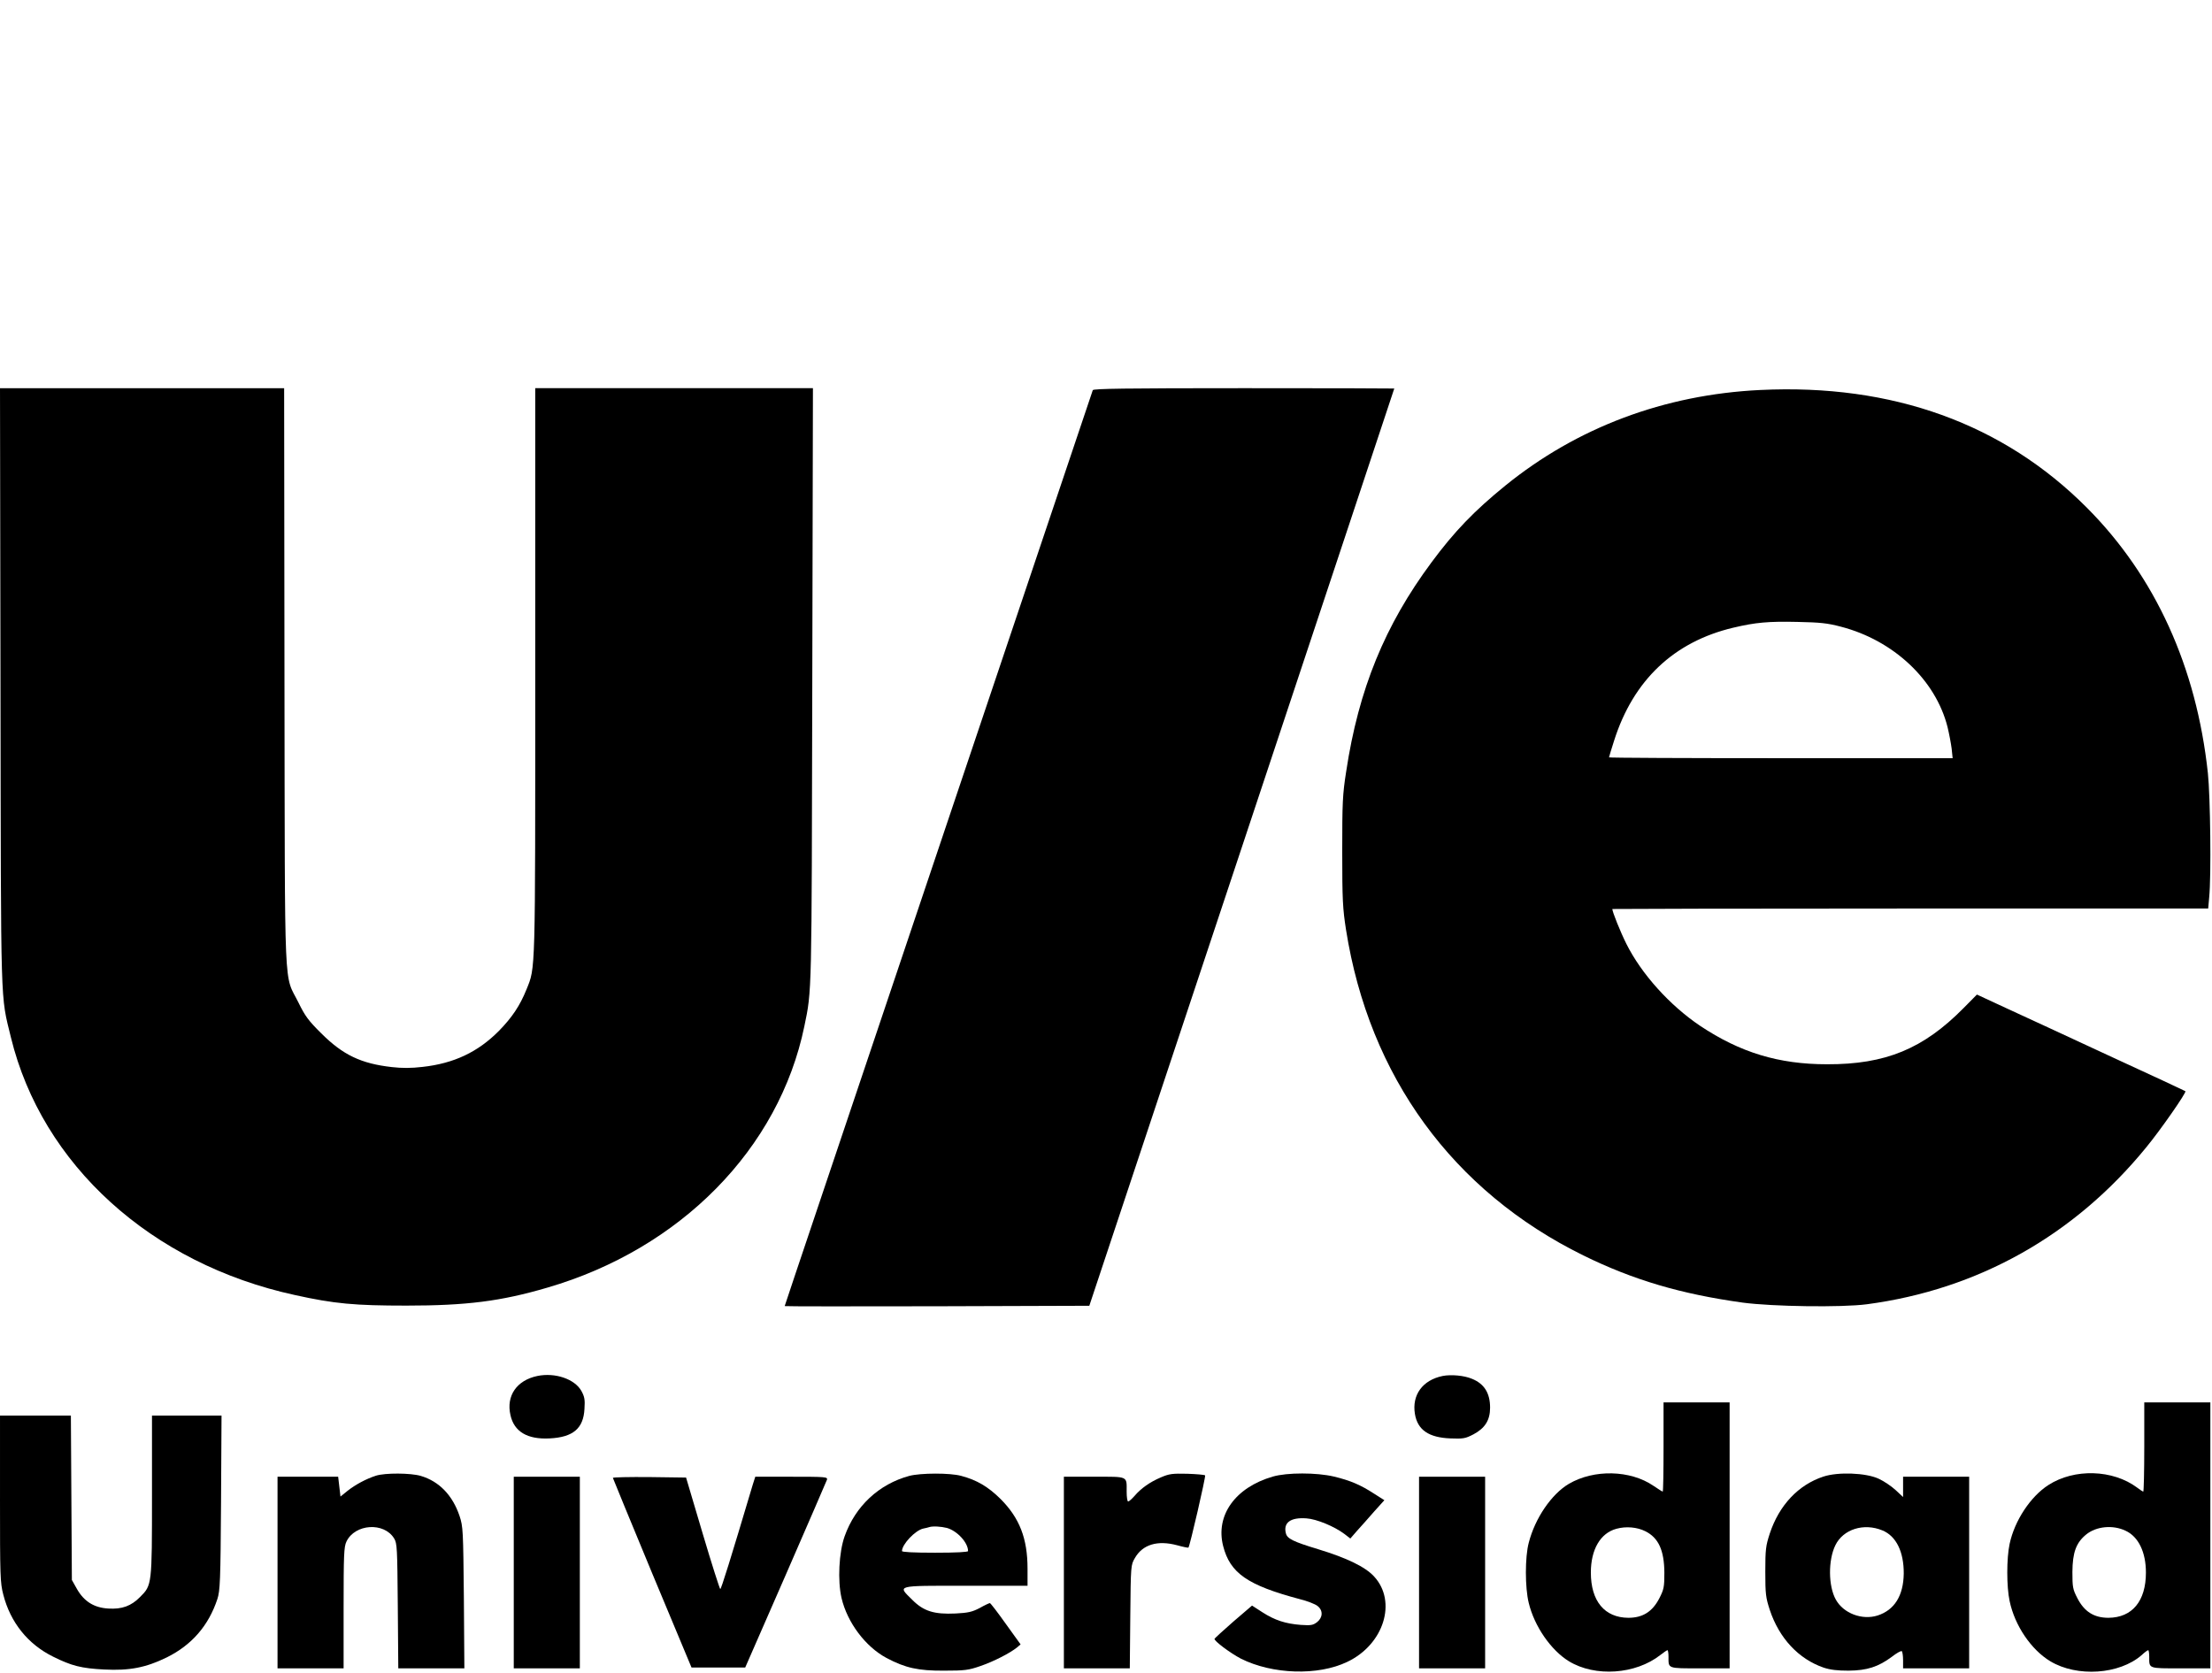 <?xml version="1.0" standalone="no"?>
<!DOCTYPE svg PUBLIC "-//W3C//DTD SVG 20010904//EN"
 "http://www.w3.org/TR/2001/REC-SVG-20010904/DTD/svg10.dtd">
<svg version="1.0" xmlns="http://www.w3.org/2000/svg"
 width="1339pt" height="1013pt" viewBox="0 0 1339 1013"
 preserveAspectRatio="xMidYMid meet">

<g transform="translate(0,1013) scale(0.1,-0.1)"
fill="#000000" stroke="none">
<path d="M3 5973 c3 -1988 -1 -1859 63 -2123 188 -771 849 -1371 1719 -1560
239 -53 363 -64 675 -64 363 0 572 26 854 109 806 235 1402 841 1555 1582 46
222 44 172 48 2061 l4 1802 -841 0 -840 0 0 -1714 c0 -1856 2 -1789 -53 -1926
-40 -99 -87 -169 -167 -251 -127 -128 -272 -197 -463 -218 -67 -8 -125 -8
-185 -1 -186 21 -296 73 -428 205 -77 76 -98 105 -137 185 -90 182 -82 -9 -85
1968 l-2 1752 -860 0 -860 0 3 -1807z"/>
<path d="M6615 7768 c-2 -7 -394 -1172 -871 -2588 -476 -1416 -895 -2660 -930
-2765 -35 -104 -64 -191 -64 -192 0 -2 415 -2 922 -1 l922 3 923 2775 c507
1526 923 2776 923 2778 0 1 -410 2 -910 2 -720 0 -912 -3 -915 -12z"/>
<path d="M10655 7769 c-581 -28 -1109 -227 -1543 -579 -188 -153 -308 -277
-447 -465 -282 -380 -441 -768 -516 -1265 -22 -140 -24 -188 -24 -485 0 -293
3 -346 23 -474 140 -887 646 -1582 1436 -1971 303 -149 591 -234 966 -286 181
-24 596 -30 750 -10 673 89 1256 416 1691 949 86 104 246 334 238 341 -2 2
-206 97 -454 211 -247 115 -531 246 -629 291 l-179 83 -81 -82 c-244 -247
-472 -341 -826 -340 -293 0 -526 71 -769 233 -184 124 -355 314 -446 496 -37
74 -85 194 -85 211 0 1 812 3 1804 3 l1803 0 6 68 c13 128 7 612 -8 752 -69
642 -318 1190 -731 1605 -507 510 -1179 753 -1979 714z m489 -1433 c319 -83
573 -322 645 -607 10 -41 21 -100 25 -131 l6 -58 -1040 0 c-572 0 -1040 2
-1040 5 0 3 14 49 31 102 116 365 362 598 721 683 135 32 213 39 388 35 138
-3 181 -7 264 -29z"/>
<path d="M3253 1800 c-125 -26 -190 -120 -163 -237 22 -100 102 -148 237 -141
142 7 205 60 211 179 4 57 0 74 -19 109 -41 72 -159 112 -266 90z"/>
<path d="M8733 1800 c-122 -25 -187 -115 -168 -230 16 -97 84 -143 215 -148
78 -3 90 -1 140 25 69 37 100 85 100 161 0 88 -35 145 -110 175 -47 20 -126
27 -177 17z"/>
<path d="M10070 1370 c0 -148 -2 -270 -5 -270 -3 0 -28 16 -56 35 -140 96
-360 101 -512 12 -105 -62 -205 -208 -243 -357 -23 -86 -23 -271 0 -364 34
-141 134 -286 243 -353 159 -97 404 -80 554 38 20 16 40 29 43 29 3 0 6 -18 6
-39 0 -74 -8 -71 191 -71 l179 0 0 805 0 805 -200 0 -200 0 0 -270z m-110
-510 c80 -40 114 -116 115 -251 0 -87 -3 -101 -30 -154 -42 -82 -101 -119
-188 -119 -144 1 -227 101 -227 274 0 140 58 239 155 265 58 16 125 10 175
-15z"/>
<path d="M12980 1370 c0 -148 -3 -270 -6 -270 -3 0 -20 11 -37 24 -147 110
-380 117 -537 16 -109 -70 -205 -216 -235 -356 -19 -88 -19 -260 0 -347 31
-148 130 -294 246 -364 163 -98 419 -80 553 37 18 17 36 30 40 30 3 0 6 -18 6
-39 0 -74 -8 -71 191 -71 l179 0 0 805 0 805 -200 0 -200 0 0 -270z m-113
-507 c78 -36 123 -130 123 -253 0 -173 -83 -273 -227 -274 -87 0 -146 37 -188
119 -28 54 -30 67 -30 159 1 117 22 176 83 226 61 50 162 60 239 23z"/>
<path d="M0 1057 c0 -469 1 -509 20 -581 43 -168 149 -300 301 -375 112 -56
172 -71 309 -78 153 -8 252 11 379 73 152 75 254 193 307 354 16 50 19 107 22
583 l3 527 -210 0 -211 0 0 -483 c0 -544 0 -543 -72 -615 -54 -55 -110 -75
-192 -70 -87 5 -147 43 -190 118 l-31 55 -3 498 -3 497 -215 0 -214 0 0 -503z"/>
<path d="M2275 1196 c-59 -19 -124 -54 -172 -92 l-42 -34 -7 60 -7 60 -183 0
-184 0 0 -580 0 -580 200 0 200 0 0 366 c0 320 2 370 17 401 51 108 228 120
289 19 18 -29 19 -59 22 -408 l3 -378 200 0 200 0 -3 427 c-4 410 -5 431 -26
495 -42 125 -123 210 -235 243 -61 18 -216 19 -272 1z"/>
<path d="M5504 1195 c-184 -50 -326 -183 -391 -365 -35 -98 -43 -270 -19 -374
35 -149 145 -295 272 -363 115 -61 193 -78 349 -77 126 0 148 3 220 28 79 27
179 78 222 113 l21 18 -90 125 c-49 69 -92 125 -96 125 -4 0 -32 -13 -62 -30
-46 -24 -70 -29 -146 -33 -130 -6 -193 14 -261 82 -91 90 -107 86 322 86 l375
0 0 103 c0 183 -48 307 -164 423 -75 74 -143 114 -237 139 -68 19 -247 18
-315 0z m228 -315 c63 -18 128 -89 128 -140 0 -6 -69 -10 -200 -10 -133 0
-200 4 -200 10 0 41 80 125 128 136 15 3 32 7 37 9 21 7 71 4 107 -5z"/>
<path d="M7027 1186 c-66 -28 -120 -66 -160 -113 -16 -18 -33 -33 -38 -33 -5
0 -9 27 -9 59 0 97 13 91 -196 91 l-184 0 0 -580 0 -580 199 0 200 0 3 313 c3
311 3 312 28 355 47 82 137 109 256 77 36 -10 66 -16 68 -14 9 10 106 432 101
437 -3 4 -52 8 -108 10 -90 2 -109 0 -160 -22z"/>
<path d="M7705 1191 c-228 -66 -348 -235 -301 -420 42 -165 148 -238 464 -322
45 -11 93 -30 107 -41 35 -27 33 -70 -2 -98 -25 -19 -37 -21 -98 -17 -93 7
-158 28 -234 77 l-62 40 -112 -96 c-62 -54 -113 -101 -115 -105 -5 -12 96 -87
159 -120 191 -96 467 -105 644 -20 222 105 303 365 163 517 -53 58 -164 112
-338 165 -152 46 -188 64 -196 96 -17 65 28 98 124 91 62 -4 170 -49 231 -95
l35 -27 40 46 c23 25 69 77 103 116 l63 70 -63 40 c-80 52 -142 79 -242 103
-105 25 -284 25 -370 0z"/>
<path d="M11038 1191 c-152 -50 -268 -173 -325 -345 -24 -74 -27 -95 -27 -231
0 -136 3 -157 27 -231 57 -172 175 -298 327 -350 40 -13 81 -18 150 -18 112 1
180 23 262 84 28 22 55 37 60 34 4 -3 8 -27 8 -55 l0 -49 200 0 200 0 0 580 0
580 -200 0 -200 0 0 -61 0 -62 -46 43 c-25 23 -71 54 -102 68 -77 36 -246 42
-334 13z m357 -326 c83 -34 130 -129 129 -262 -2 -133 -56 -220 -158 -253 -94
-30 -207 13 -253 96 -46 82 -47 239 -3 329 47 97 172 137 285 90z"/>
<path d="M3110 610 l0 -580 200 0 200 0 0 580 0 580 -200 0 -200 0 0 -580z"/>
<path d="M3710 1183 c1 -5 108 -264 238 -578 l238 -570 162 0 163 0 245 560
c134 308 247 568 250 577 5 17 -9 18 -215 18 l-219 0 -15 -47 c-135 -453 -191
-633 -197 -633 -3 0 -52 152 -107 338 l-100 337 -222 3 c-121 1 -221 -1 -221
-5z"/>
<path d="M8590 610 l0 -580 200 0 200 0 0 580 0 580 -200 0 -200 0 0 -580z"/>
</g>
</svg>
